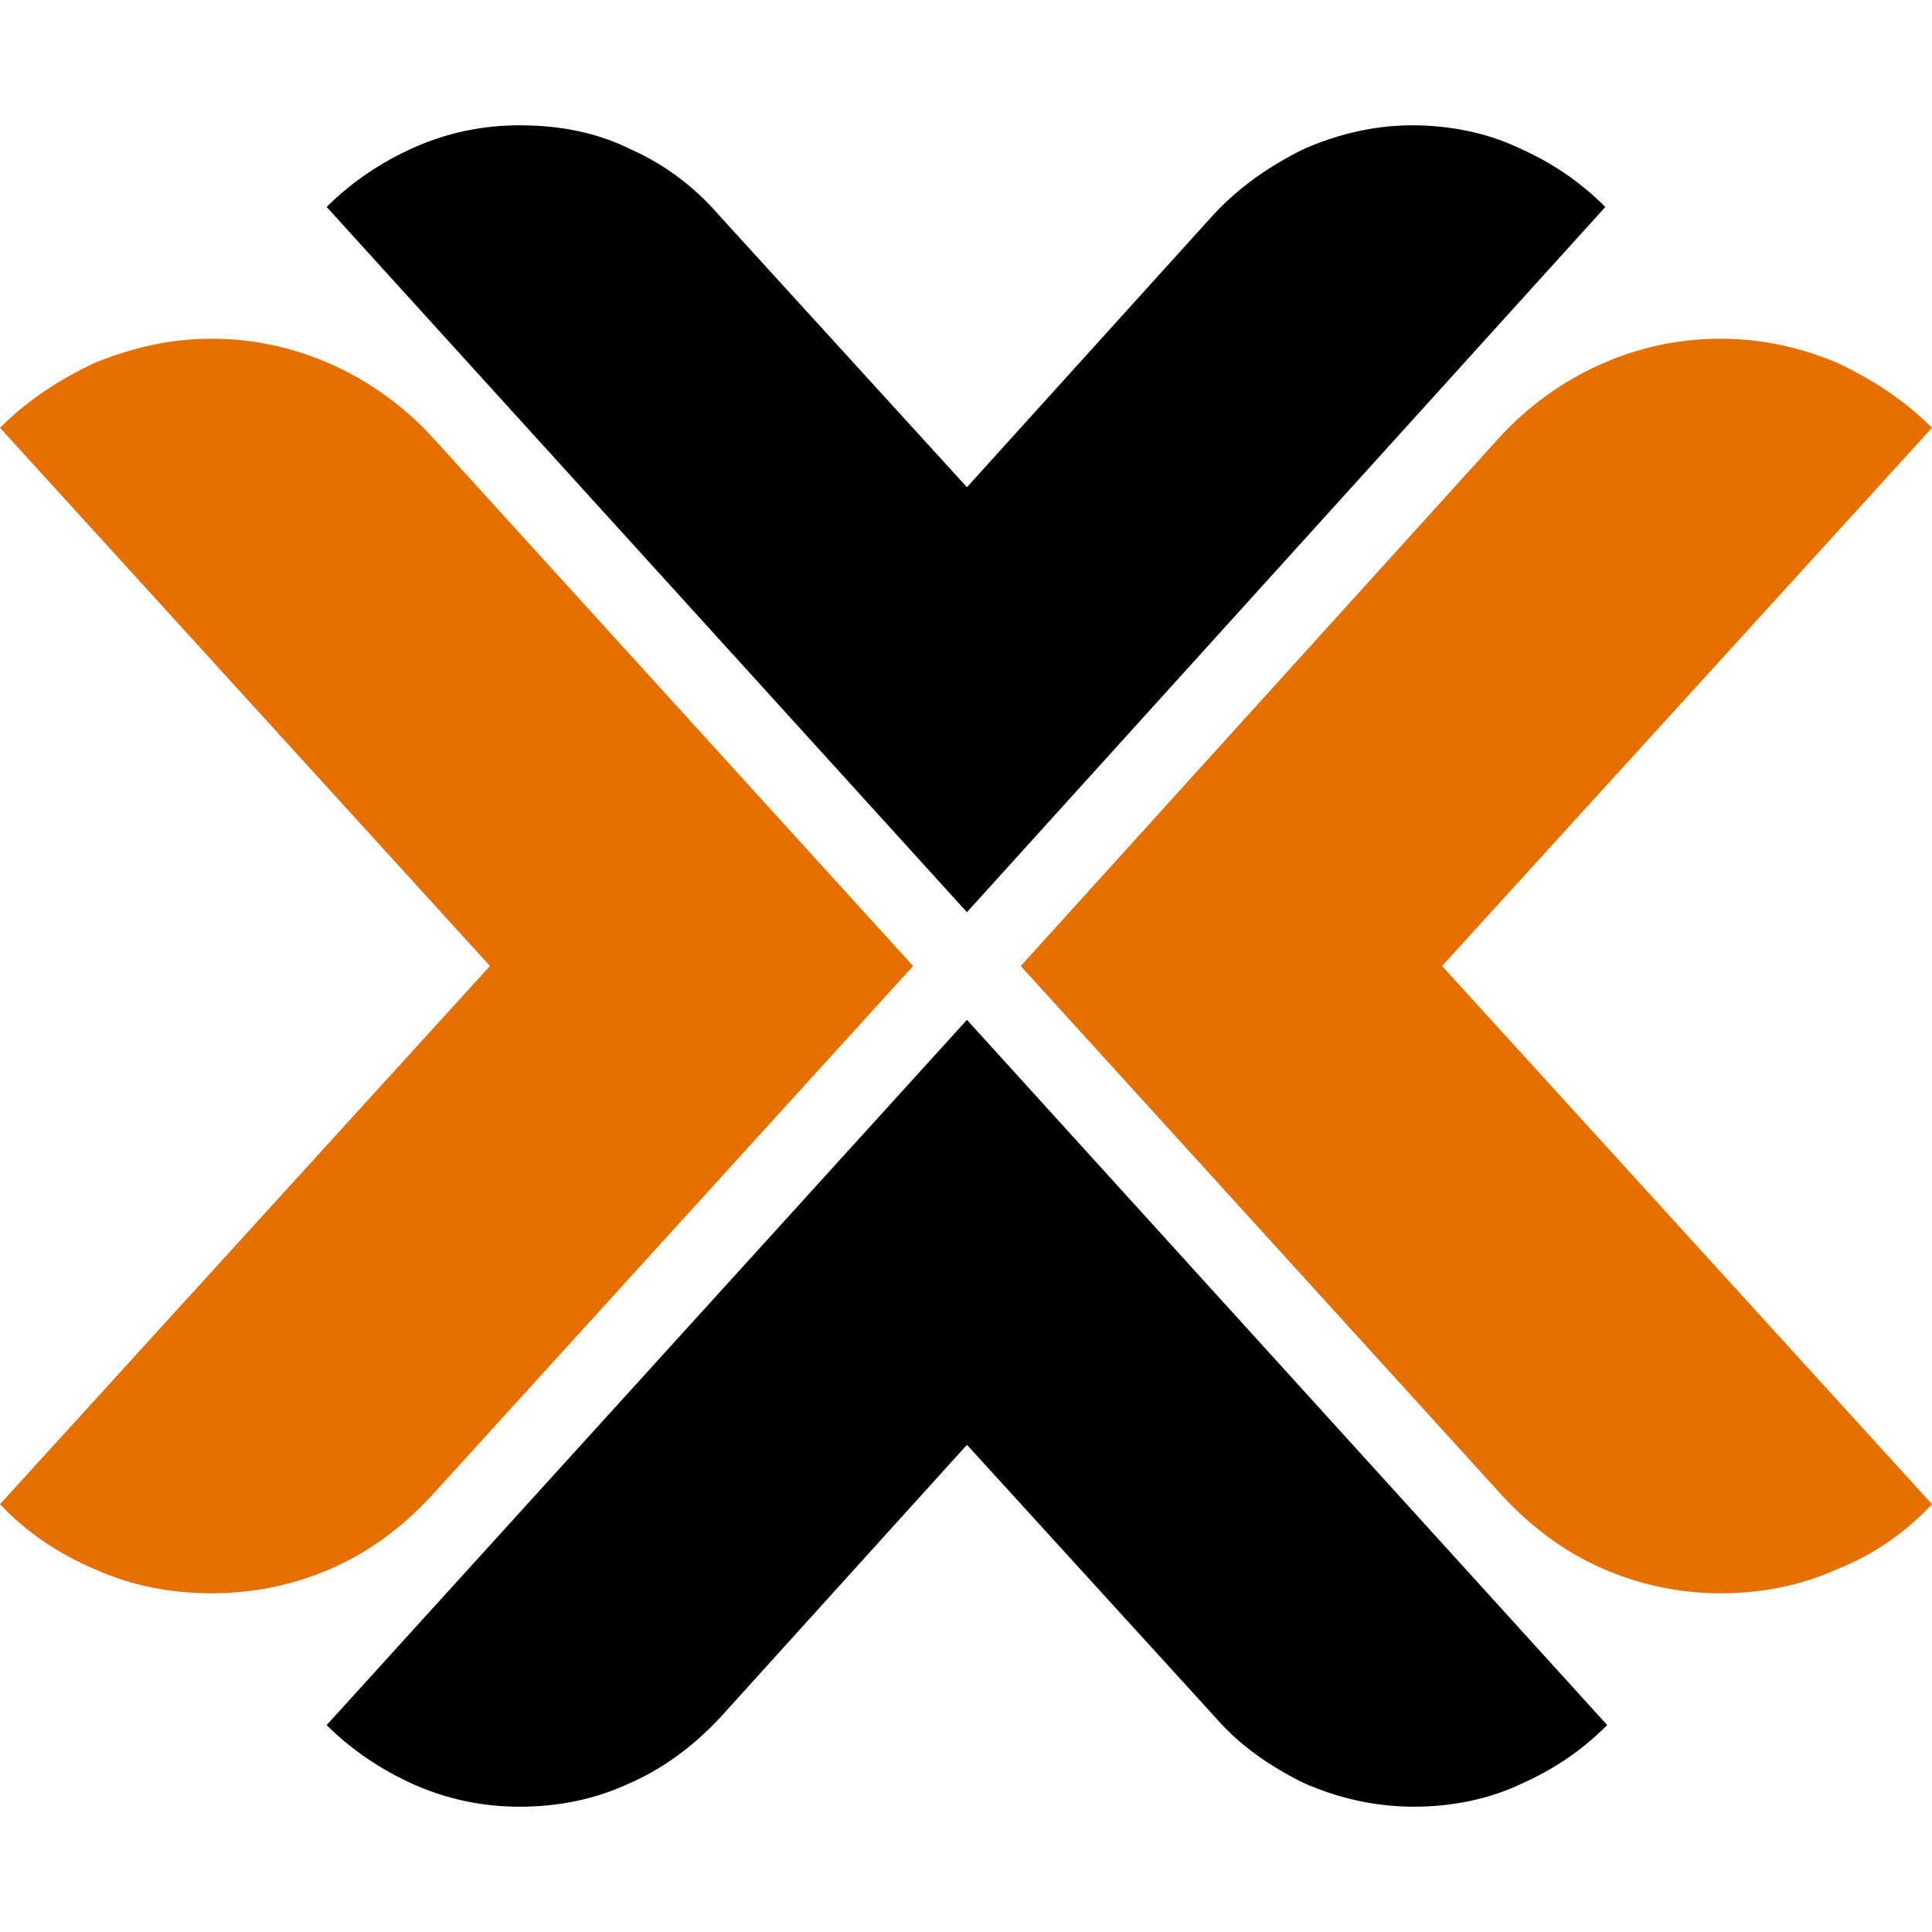 <svg xml:space="preserve" width="104.102" height="104.102" xmlns="http://www.w3.org/2000/svg"><path d="M28 6.751c-2 0-3.9.401-5.7 1.201-1.8.8-3.398 1.9-4.698 3.2l34.5 38 34.398-38c-1.4-1.4-2.9-2.4-4.7-3.2-1.7-.8-3.698-1.2-5.698-1.2-2.1 0-4.1.5-5.9 1.3-1.8.9-3.402 2-4.802 3.5l-13.298 14.7-13.4-14.7c-1.3-1.5-2.902-2.7-4.702-3.5-1.8-.9-3.8-1.3-6-1.3Zm24.102 48.201-34.5 38c1.3 1.3 2.899 2.4 4.699 3.2 1.8.8 3.699 1.199 5.699 1.199 2.1 0 4.1-.399 6-1.299 1.8-.8 3.4-2 4.8-3.5l13.302-14.701L65.5 92.552c1.3 1.5 2.901 2.6 4.701 3.5 1.8.8 3.8 1.299 6 1.299 2 0 4-.4 5.7-1.2 1.8-.8 3.3-1.799 4.7-3.199z"/><path d="M11.4 11.5c-2.3 0-4.298.5-6.298 1.3-1.9.9-3.602 2-5.102 3.5l26.4 29L0 74.3c1.4 1.5 3.202 2.7 5.102 3.5 2 .9 4.098 1.3 6.298 1.3 2.4 0 4.6-.499 6.6-1.399s3.701-2.2 5.201-3.8l26-28.6-26-28.6c-1.5-1.6-3.3-2.9-5.3-3.8-2-.9-4.2-1.401-6.5-1.401zm81.301 0c-2.3 0-4.5.5-6.5 1.4-2 .9-3.8 2.201-5.3 3.801L55 45.301l26 28.6c1.5 1.6 3.201 2.9 5.201 3.8 2 .9 4.2 1.399 6.5 1.399 2.2 0 4.299-.4 6.299-1.3 2-.8 3.702-2 5.102-3.5l-26.4-29 26.4-29c-1.5-1.5-3.202-2.6-5.102-3.5-1.9-.8-3.999-1.3-6.299-1.3z" style="fill:#e57000" transform="translate(0 6.751)"/></svg>